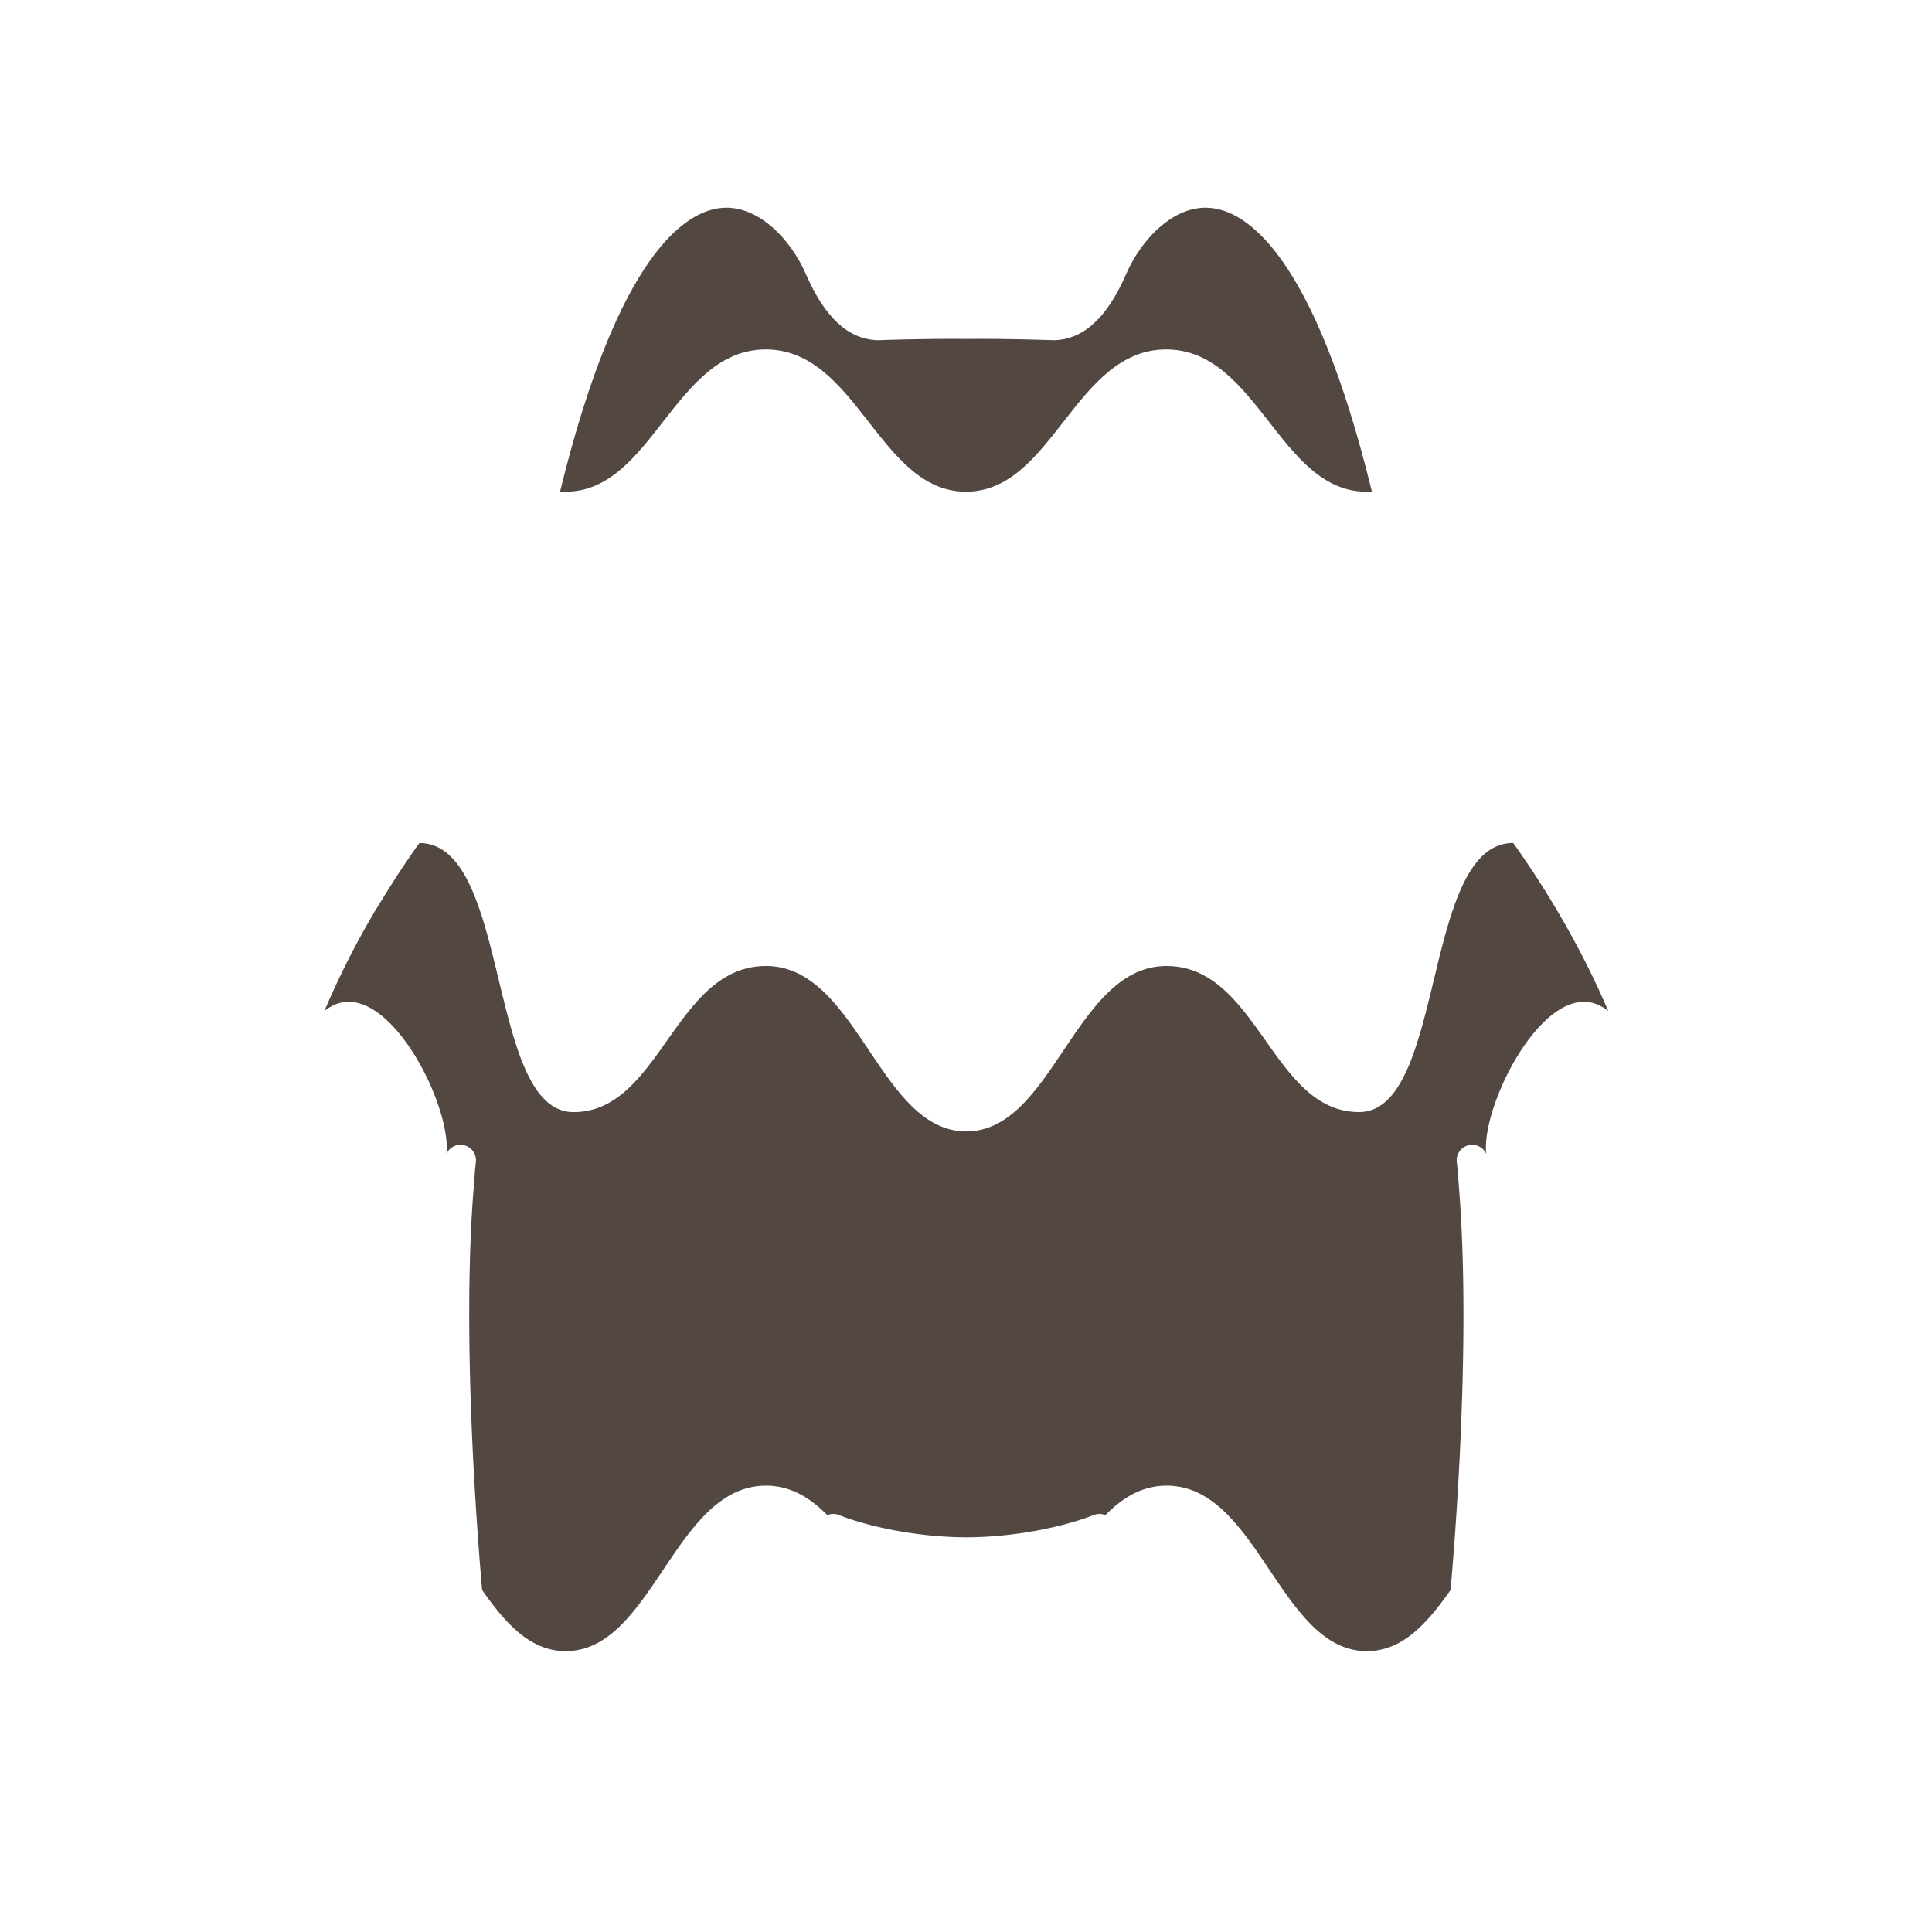 <svg id="图层_1" data-name="图层 1" xmlns="http://www.w3.org/2000/svg" viewBox="0 0 500 500"><defs><style>.cls-1{fill:#534741;}</style></defs><title>画板 1 副本 129</title><path class="cls-1" d="M198.19,90.44c23.66,0,29.33,36.81,51.81,36.81s28.15-36.81,51.81-36.81,29.34,36.81,51.82,36.81c.48,0,.95,0,1.41-.07-15.15-61.88-32.64-72.56-41.8-73.37-9.51-.85-17.95,8.27-21.78,17.08-4.92,11.31-11,16.92-18.56,17.16h-.23c-.12,0-11.53-.44-22.63-.33-11.2-.11-22.59.32-22.71.33h-.23c-7.57-.24-13.64-5.85-18.56-17.16-3.83-8.81-12.27-17.92-21.78-17.08-9.16.81-26.65,11.49-41.81,73.37.47,0,.94.07,1.42.07C168.85,127.25,174.52,90.44,198.19,90.44Z"/><path class="cls-1" d="M403.87,237.18l-.7-1.22-1.35-2.26-.49-.81c-.92-1.51-1.85-3-2.77-4.43-.11-.17-.21-.34-.32-.5s-.35-.57-.53-.84h0c-2.06-3.17-4.1-6.17-6.09-8.95-23.67,0-17.43,69.63-39.91,69.63S325.55,250,301.88,250s-29.33,42.81-51.81,42.81l0,0,0,0c-22.48,0-28.15-42.81-51.81-42.81s-27.34,37.81-49.82,37.81-16.24-69.62-39.91-69.63c-2,2.78-4,5.78-6.09,8.95h0c-.18.27-.36.56-.53.84s-.21.33-.32.5q-1.38,2.16-2.77,4.43c-.16.27-.32.54-.49.81L96.9,236l-.7,1.22a217.79,217.79,0,0,0-12.26,24.46c14.59-11.95,33.06,23.66,31.6,36.94h0a4,4,0,0,1,7.62,2.05c-.11,1-.2,1.93-.3,2.9,0,.17,0,.33,0,.49-.09,1-.17,1.9-.25,2.87a1.36,1.36,0,0,0,0,.2h0c-3.19,39.21,1,90.94,2.16,104.37,6,8.54,12.39,15.81,21.65,15.81,22.48,0,28.15-42.82,51.82-42.82,6.36,0,11.43,3.11,15.86,7.63a4,4,0,0,1,3.11,0c6.47,2.58,18.92,5.64,32.71,5.74h.33c13.79-.1,26.24-3.16,32.71-5.74a4,4,0,0,1,3.11,0c4.44-4.52,9.5-7.63,15.86-7.63,23.67,0,29.34,42.82,51.82,42.82,9.26,0,15.66-7.27,21.65-15.81,1.2-13.43,5.35-65.16,2.16-104.37h0a1.36,1.36,0,0,0,0-.2c-.08-1-.16-1.92-.25-2.87,0-.16,0-.32,0-.49-.1-1-.19-1.94-.3-2.9a4,4,0,0,1,7.62-2.05h0c-1.46-13.28,17-48.89,31.6-36.94A217.79,217.79,0,0,0,403.87,237.18Z"/></svg>